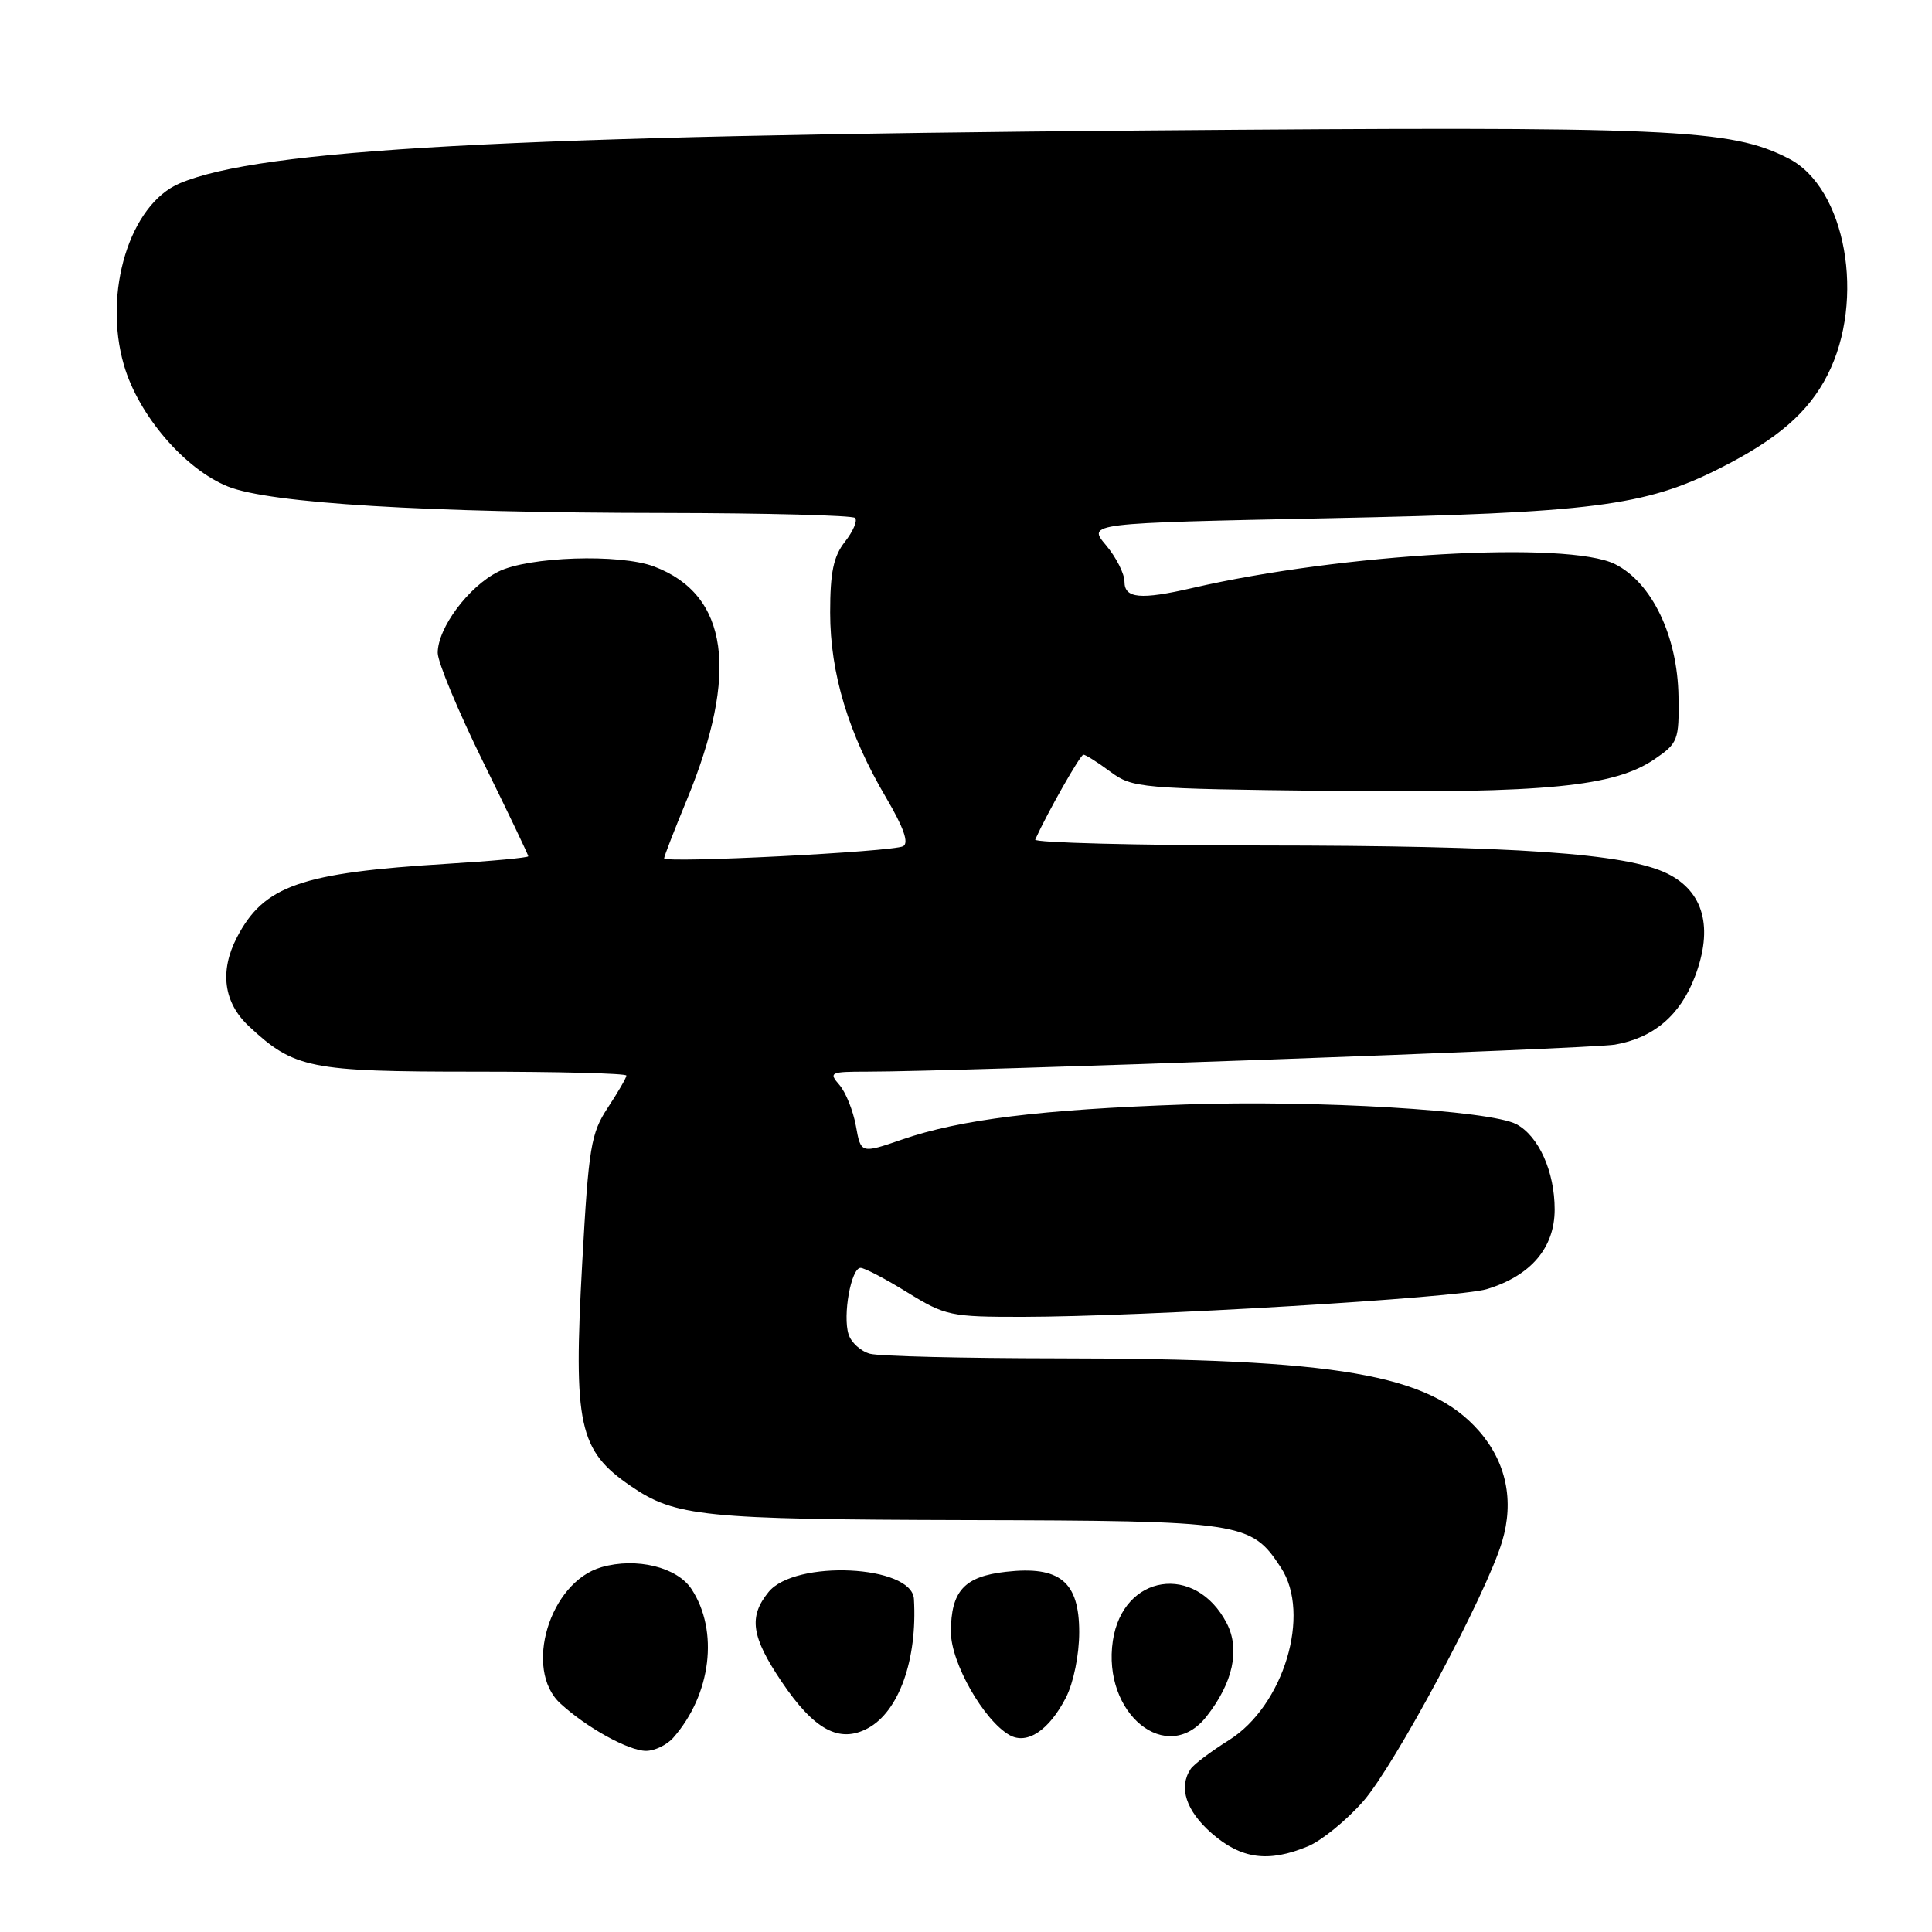 <?xml version="1.0" encoding="UTF-8" standalone="no"?>
<!DOCTYPE svg PUBLIC "-//W3C//DTD SVG 1.1//EN" "http://www.w3.org/Graphics/SVG/1.1/DTD/svg11.dtd" >
<svg xmlns="http://www.w3.org/2000/svg" xmlns:xlink="http://www.w3.org/1999/xlink" version="1.1" viewBox="0 0 256 256">
 <g >
 <path fill="currentColor"
d=" M 173.33 244.64 C 175.12 243.89 178.40 241.22 180.61 238.71 C 184.82 233.92 196.93 211.29 199.03 204.28 C 200.66 198.86 199.59 193.74 195.96 189.60 C 189.35 182.08 177.33 180.01 140.14 179.99 C 127.69 179.98 116.50 179.71 115.28 179.38 C 114.06 179.05 112.78 177.89 112.44 176.81 C 111.64 174.30 112.78 168.00 114.03 168.00 C 114.55 168.00 117.34 169.46 120.23 171.25 C 125.26 174.35 125.96 174.50 135.50 174.49 C 151.45 174.47 193.17 171.98 197.00 170.82 C 202.84 169.05 206.00 165.34 206.00 160.26 C 206.00 155.25 203.89 150.55 200.94 148.97 C 197.49 147.12 174.38 145.74 157.00 146.35 C 137.93 147.01 127.25 148.33 119.54 150.99 C 114.07 152.87 114.07 152.87 113.41 149.18 C 113.04 147.16 112.06 144.71 111.22 143.75 C 109.79 142.11 110.02 142.00 114.85 142.00 C 126.81 142.00 210.79 138.97 213.97 138.42 C 219.09 137.54 222.63 134.54 224.58 129.42 C 227.06 122.93 225.76 118.12 220.90 115.74 C 215.45 113.07 200.70 112.05 167.17 112.03 C 150.48 112.01 136.99 111.66 137.17 111.25 C 138.80 107.65 143.14 100.00 143.56 100.00 C 143.85 100.00 145.45 101.01 147.12 102.25 C 150.07 104.43 151.00 104.51 176.33 104.80 C 204.82 105.12 213.89 104.24 219.23 100.60 C 222.34 98.48 222.50 98.08 222.41 92.30 C 222.29 84.29 218.89 77.20 214.00 74.75 C 207.77 71.64 177.84 73.33 158.00 77.91 C 151.12 79.50 149.00 79.30 149.00 77.08 C 149.00 76.02 147.90 73.84 146.55 72.24 C 144.09 69.32 144.09 69.32 175.93 68.67 C 210.90 67.96 217.98 67.06 227.85 62.07 C 235.53 58.20 239.62 54.66 242.15 49.70 C 247.25 39.71 244.58 24.87 237.00 21.00 C 229.25 17.04 221.83 16.72 151.50 17.29 C 67.29 17.98 34.54 19.77 23.82 24.29 C 17.20 27.08 13.62 38.74 16.42 48.38 C 18.35 55.03 24.48 62.17 30.21 64.47 C 35.77 66.69 56.36 67.94 88.08 67.97 C 101.60 67.99 112.95 68.29 113.30 68.63 C 113.65 68.98 113.05 70.39 111.97 71.77 C 110.44 73.71 110.00 75.82 110.00 81.17 C 110.00 89.22 112.42 97.23 117.41 105.69 C 119.75 109.67 120.46 111.70 119.67 112.13 C 118.30 112.87 88.00 114.41 88.00 113.73 C 88.00 113.48 89.35 110.00 91.00 106.00 C 97.97 89.11 96.53 78.80 86.68 75.07 C 82.14 73.34 70.01 73.75 66.02 75.75 C 62.08 77.73 58.00 83.20 58.00 86.51 C 58.00 87.73 60.70 94.21 64.00 100.92 C 67.30 107.62 70.00 113.27 70.00 113.46 C 70.00 113.65 65.16 114.10 59.25 114.46 C 39.84 115.65 34.97 117.35 31.40 124.20 C 29.07 128.68 29.63 132.85 32.97 135.97 C 38.98 141.59 41.02 142.00 62.90 142.00 C 73.96 142.00 83.00 142.23 83.00 142.52 C 83.00 142.81 81.89 144.72 80.54 146.77 C 78.30 150.17 78.00 151.97 77.15 167.29 C 75.96 188.88 76.68 192.19 83.58 196.91 C 89.48 200.96 93.10 201.33 128.00 201.42 C 164.74 201.51 165.77 201.66 169.73 207.72 C 173.77 213.87 170.10 226.03 162.84 230.58 C 160.45 232.08 158.17 233.79 157.77 234.40 C 156.14 236.83 157.15 239.93 160.53 242.90 C 164.46 246.34 168.07 246.83 173.33 244.64 Z  M 89.22 230.25 C 94.24 224.53 95.27 216.11 91.63 210.56 C 89.72 207.65 84.32 206.33 79.70 207.66 C 72.82 209.63 69.33 221.20 74.25 225.72 C 77.73 228.92 83.28 231.99 85.60 232.00 C 86.75 232.00 88.38 231.21 89.22 230.25 Z  M 141.25 224.92 C 142.25 222.95 143.00 219.28 143.00 216.27 C 143.00 209.58 140.44 207.46 133.29 208.27 C 127.76 208.89 126.00 210.82 126.00 216.26 C 126.00 220.32 130.35 227.97 133.77 229.91 C 136.10 231.22 139.01 229.28 141.25 224.92 Z  M 114.98 229.01 C 119.11 226.80 121.57 219.91 121.10 211.87 C 120.83 207.37 105.33 206.63 101.83 210.96 C 99.17 214.24 99.55 216.86 103.56 222.82 C 107.87 229.22 111.21 231.03 114.98 229.01 Z  M 159.87 227.44 C 163.39 222.96 164.34 218.56 162.55 215.09 C 158.41 207.10 148.79 208.57 147.46 217.40 C 146.01 227.09 154.65 234.08 159.87 227.44 Z "/>
</g>
</svg>